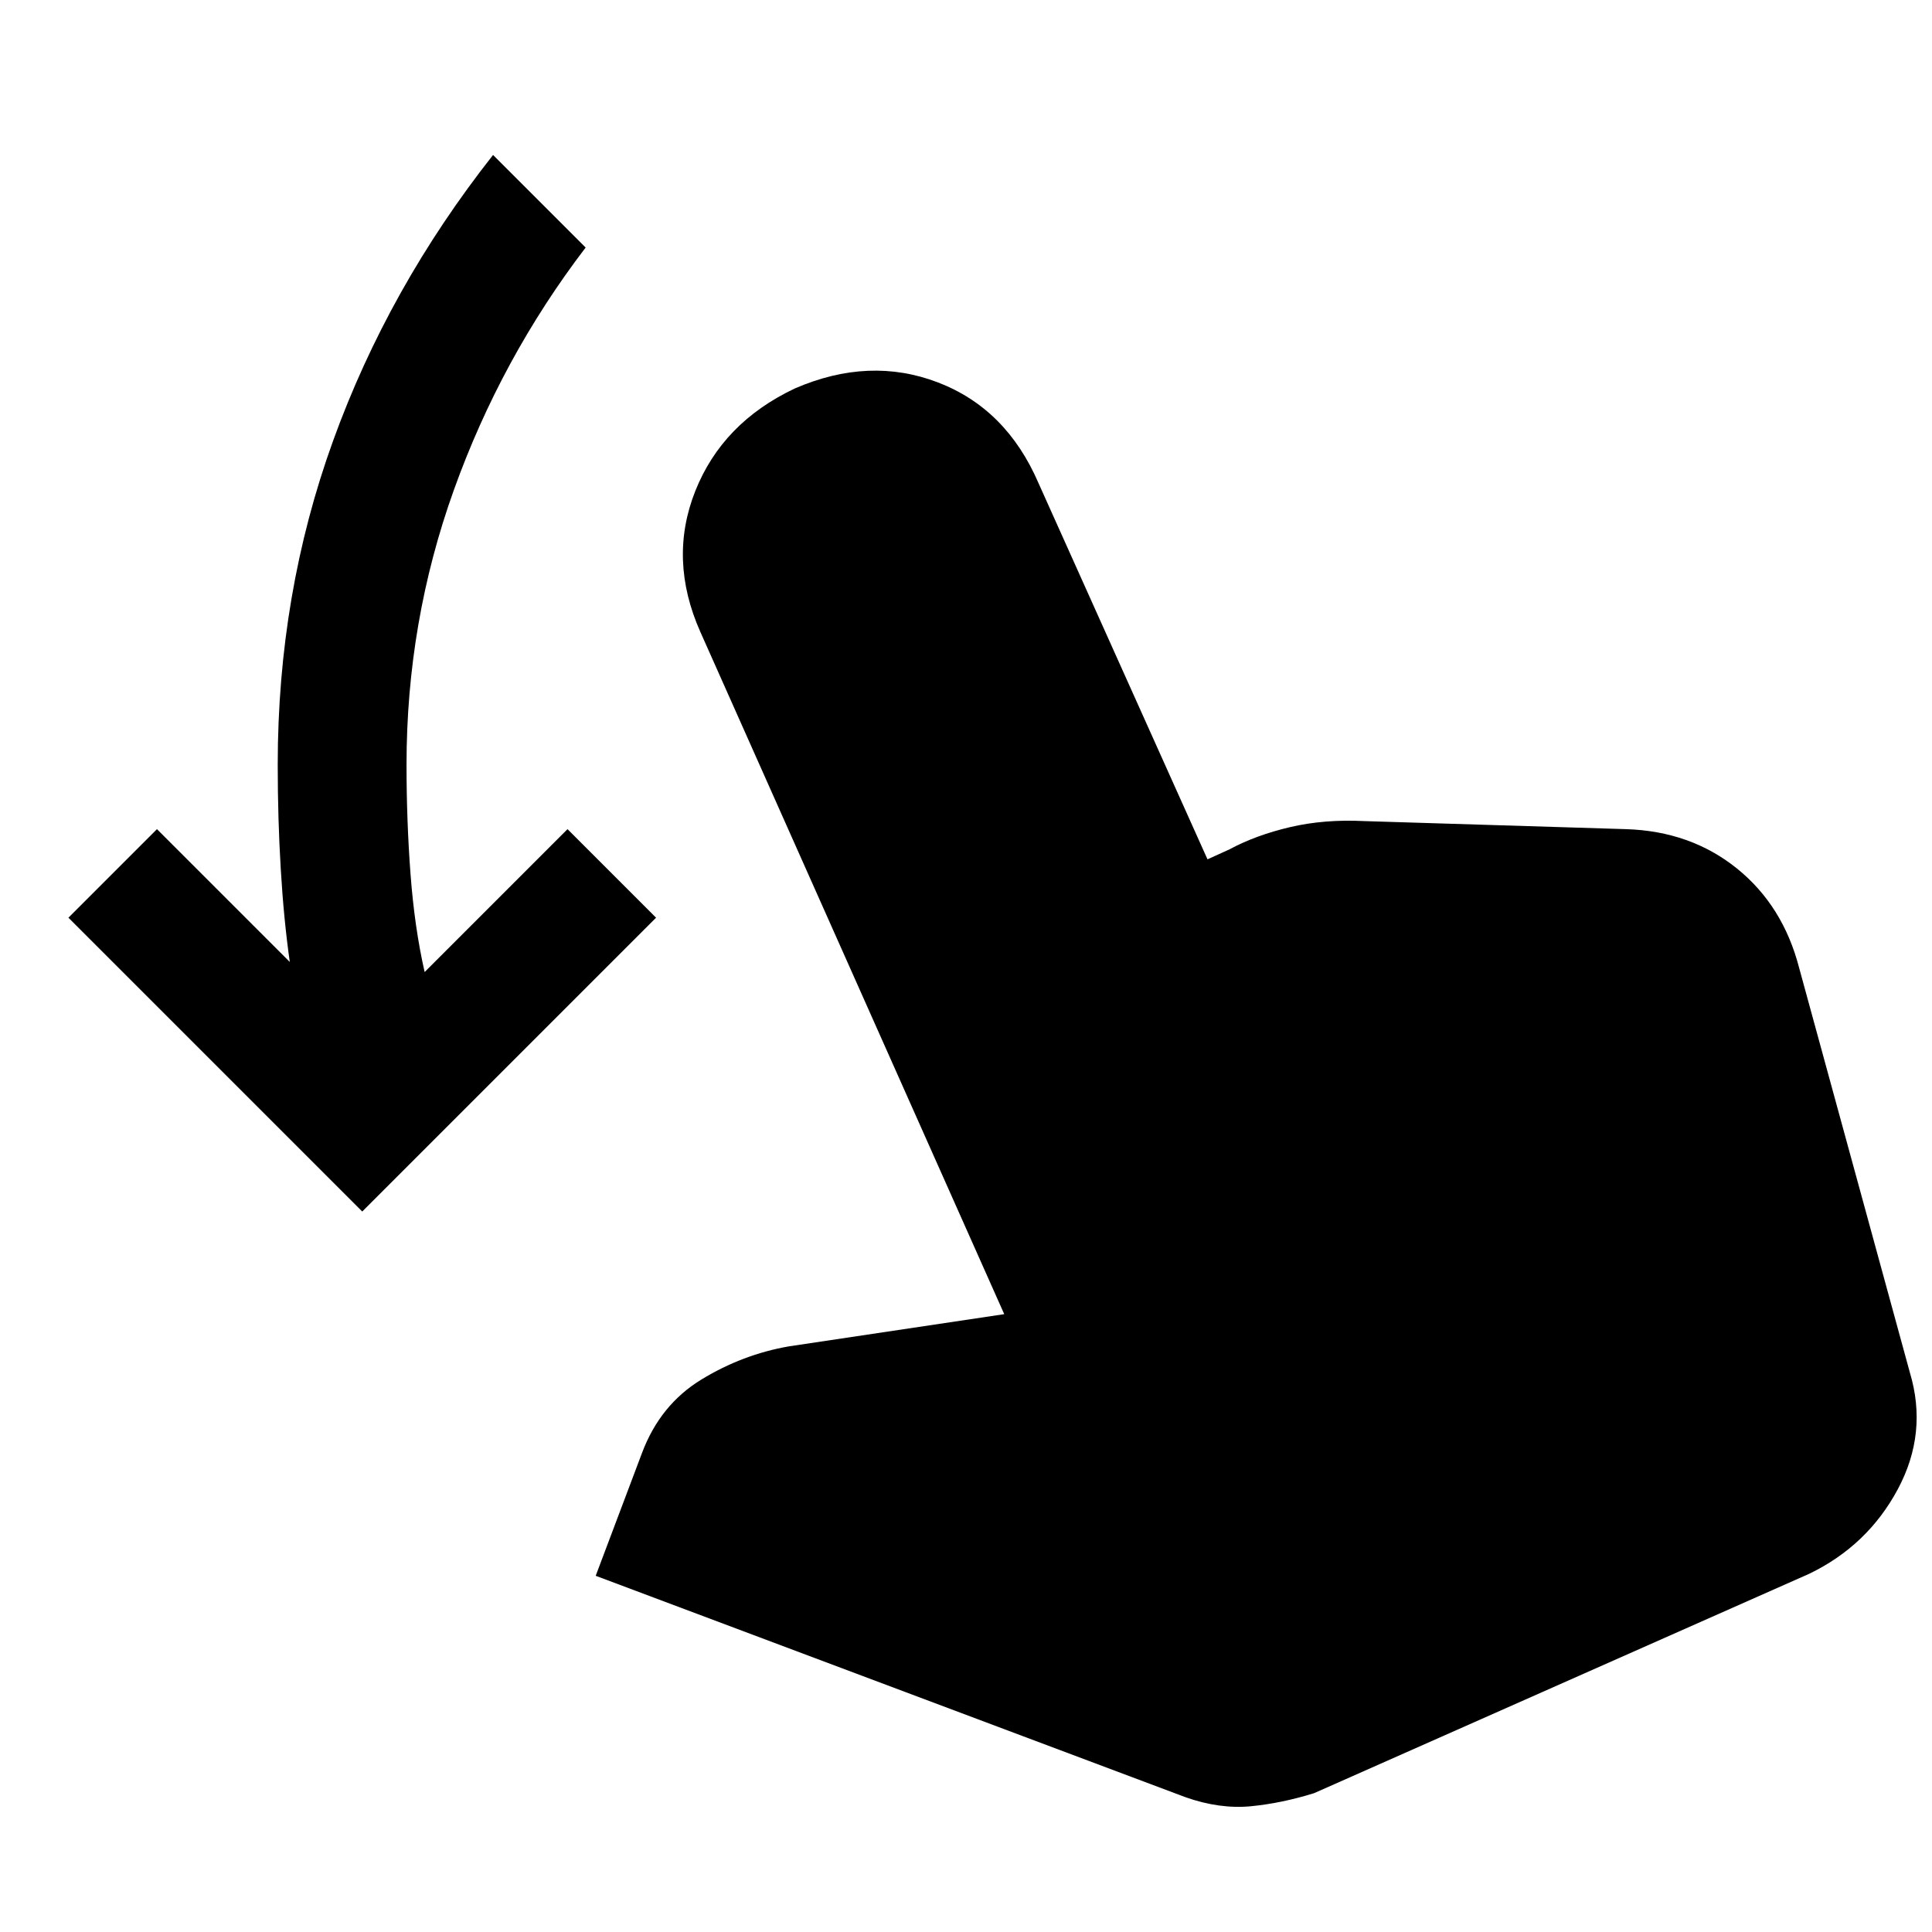 <svg xmlns="http://www.w3.org/2000/svg" height="24" width="24"><path d="M4.5 15.05.85 11.4l1.1-1.1 1.65 1.65q-.075-.525-.112-1.15-.038-.625-.038-1.3 0-2.125.688-4.025.687-1.9 1.987-3.55l1.15 1.15Q6.225 4.45 5.638 6.087 5.05 7.725 5.05 9.5q0 .7.05 1.362.05.663.175 1.213L7.05 10.3l1.1 1.1Zm10.225 7.275L7.4 19.575l.575-1.525q.225-.6.738-.913.512-.312 1.087-.412l2.675-.4L8.7 7.85q-.4-.9-.063-1.75.338-.85 1.238-1.275.925-.4 1.775-.075.85.325 1.25 1.25l2.1 4.675.275-.125q.325-.175.75-.275.425-.1.925-.075l3.25.1q.8.025 1.375.487.575.463.775 1.238l1.375 5.025q.225.75-.15 1.45t-1.1 1.05l-6.15 2.725q-.4.125-.787.163-.388.037-.813-.113Z"/></svg>